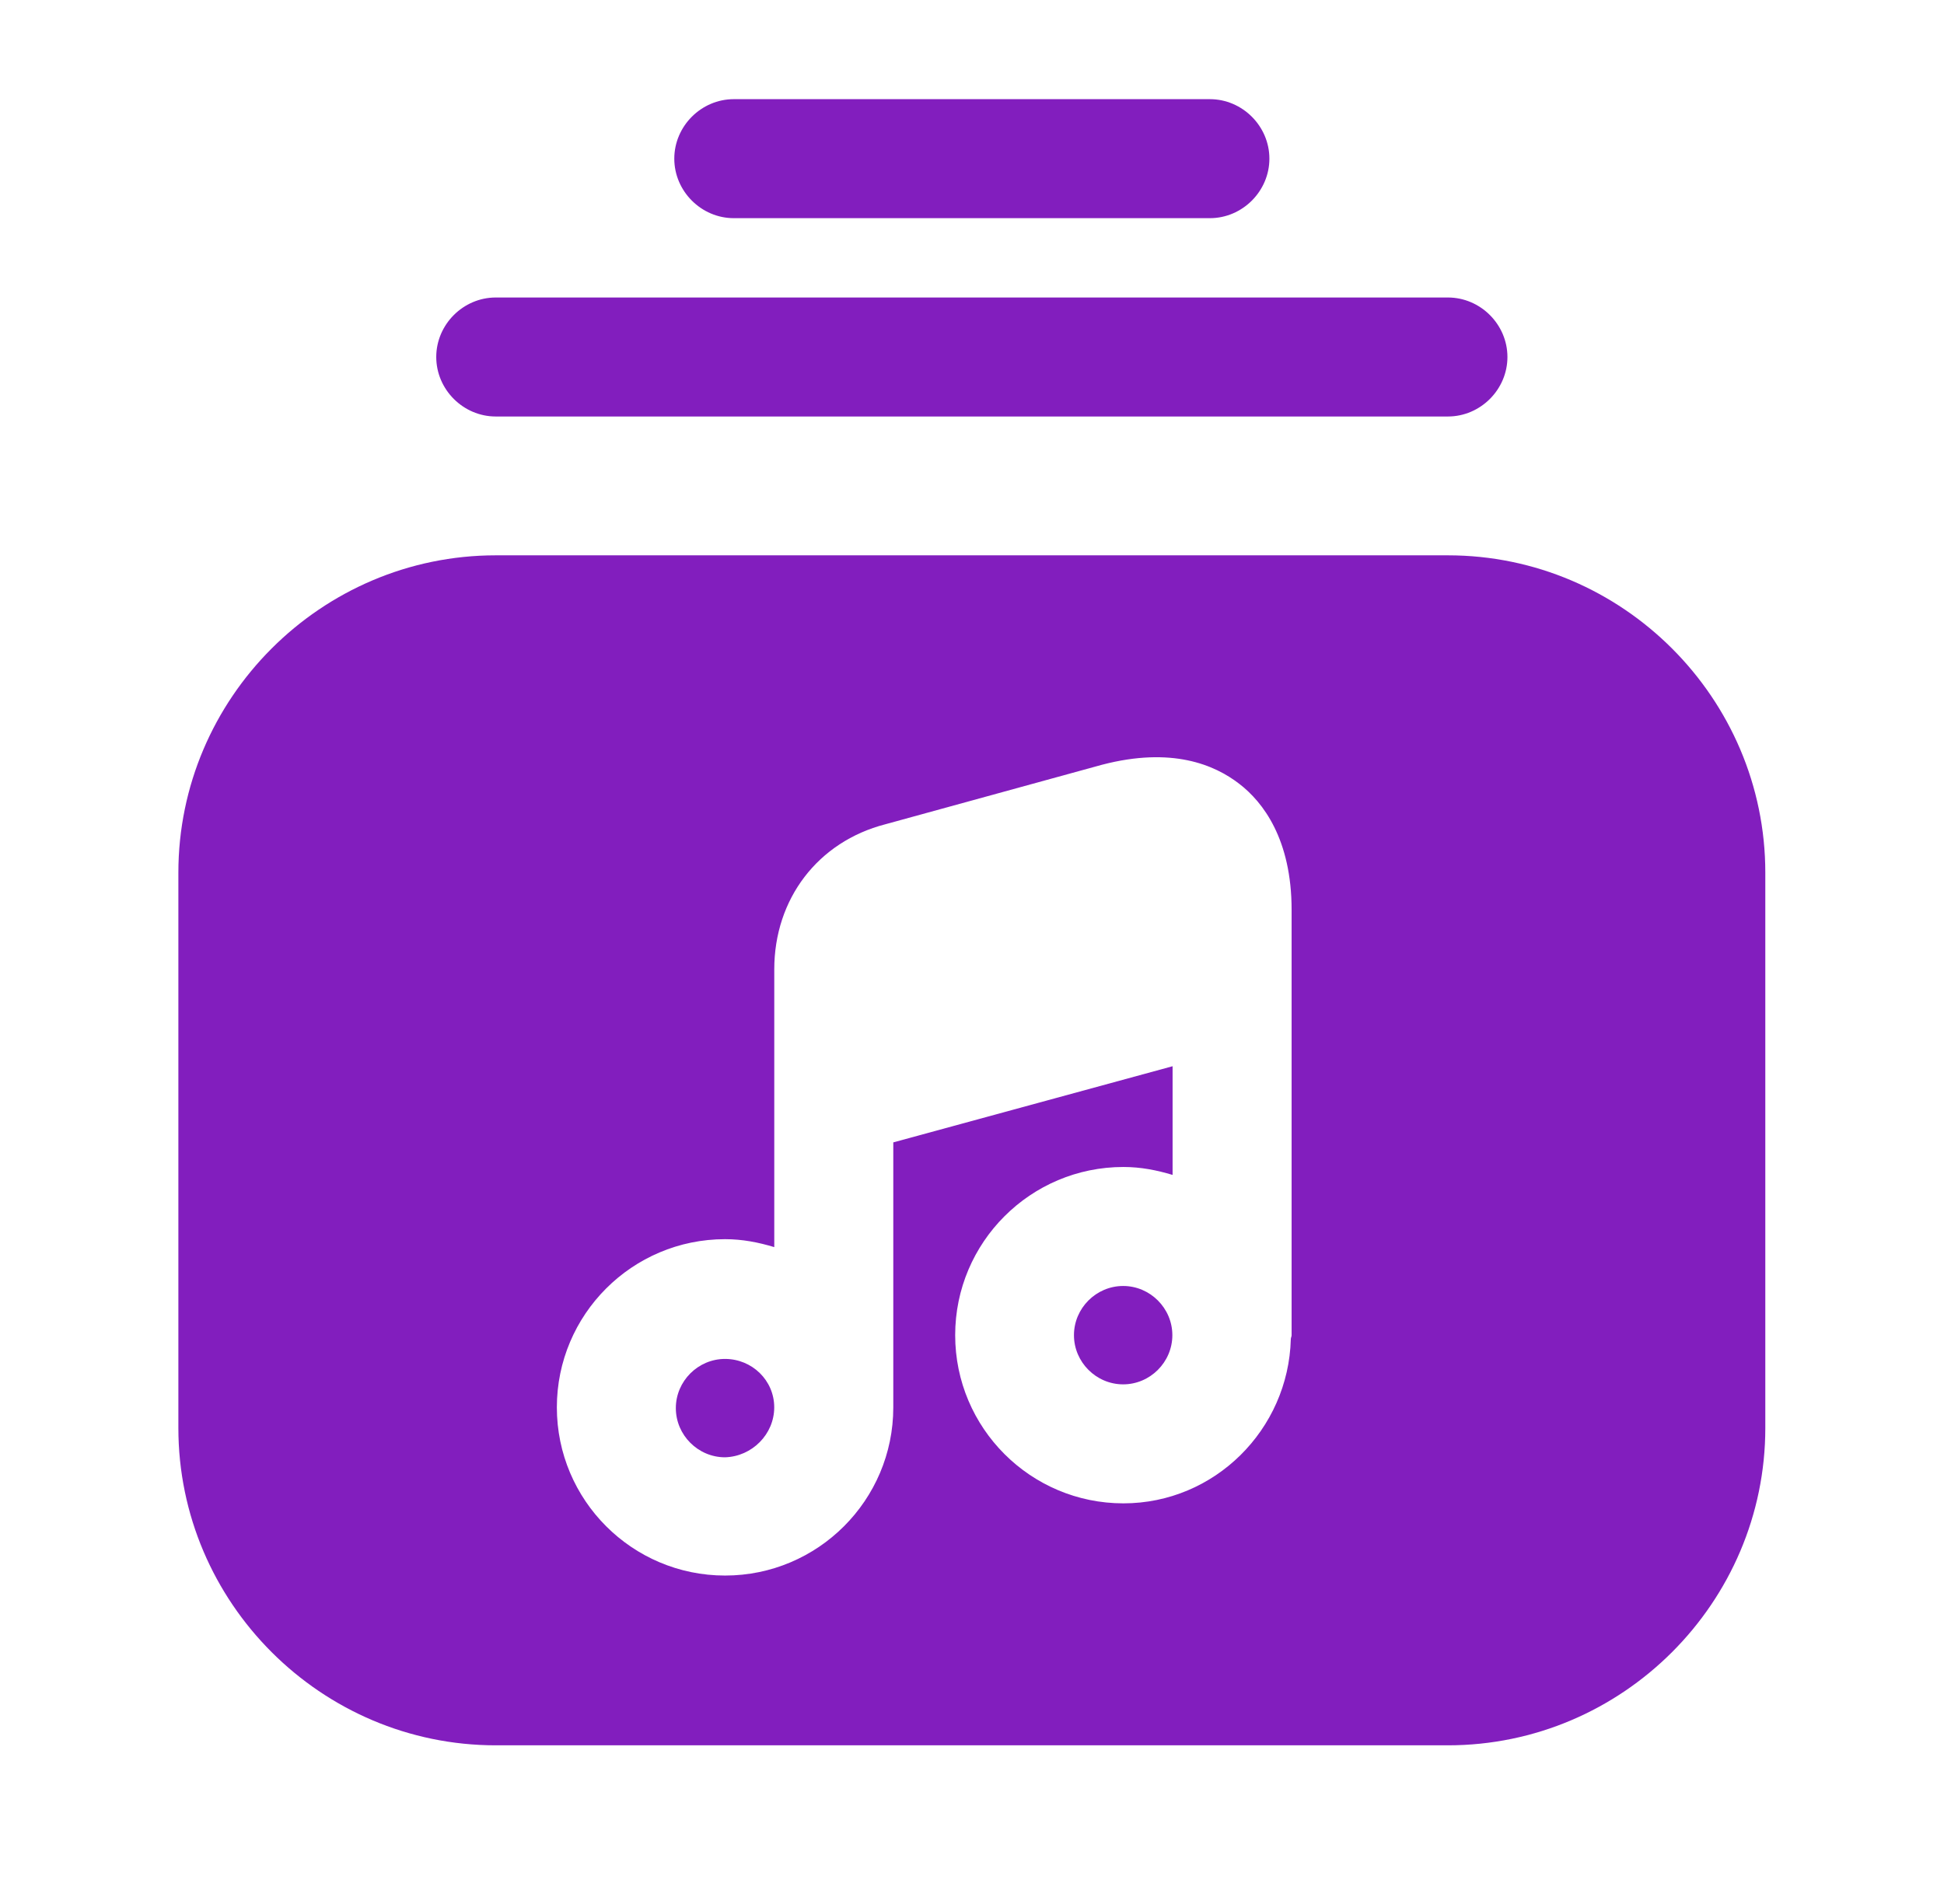 <svg width="49" height="48" viewBox="0 0 49 48" fill="none" xmlns="http://www.w3.org/2000/svg">
<path d="M36.496 10.5H12.496C11.676 10.5 10.996 9.82 10.996 9C10.996 8.18 11.676 7.5 12.496 7.5H36.496C37.316 7.5 37.996 8.18 37.996 9C37.996 9.82 37.316 10.5 36.496 10.5Z" fill="#821EBE"/>
<path d="M30.496 5.5H18.496C17.676 5.5 16.996 4.82 16.996 4C16.996 3.18 17.676 2.5 18.496 2.5H30.496C31.316 2.5 31.996 3.18 31.996 4C31.996 4.82 31.316 5.5 30.496 5.5Z" fill="#821EBE"/>
<path d="M28.31 32.42C27.63 32.42 27.07 32.98 27.07 33.66C27.07 34.34 27.63 34.9 28.31 34.9C28.99 34.9 29.55 34.34 29.55 33.66C29.55 32.98 28.99 32.42 28.31 32.42Z" fill="#821EBE"/>
<path d="M19.515 35.479C19.515 34.799 18.955 34.259 18.275 34.259C17.595 34.259 17.035 34.819 17.035 35.499C17.035 36.179 17.595 36.739 18.275 36.739C18.955 36.719 19.515 36.159 19.515 35.479Z" fill="#821EBE"/>
<path d="M36.496 14H12.496C8.096 14 4.496 17.6 4.496 22V36C4.496 40.4 8.096 44 12.496 44H36.496C40.896 44 44.496 40.4 44.496 36V22C44.496 17.6 40.896 14 36.496 14ZM32.556 24.92V33.66C32.556 33.7 32.536 33.72 32.536 33.76C32.476 36.04 30.616 37.9 28.316 37.9C25.976 37.9 24.076 36 24.076 33.66C24.076 31.32 25.976 29.42 28.316 29.42C28.756 29.42 29.156 29.5 29.556 29.62V26.88L22.516 28.8V35.46V35.48C22.516 37.82 20.616 39.72 18.276 39.72C15.936 39.72 14.036 37.82 14.036 35.48C14.036 33.14 15.936 31.24 18.276 31.24C18.716 31.24 19.116 31.32 19.516 31.44V27.64V24.44C19.516 22.66 20.616 21.22 22.316 20.78L27.776 19.28C29.536 18.82 30.616 19.28 31.236 19.76C31.836 20.22 32.556 21.16 32.556 22.94V24.92Z" fill="#821EBE"/>
</svg>
